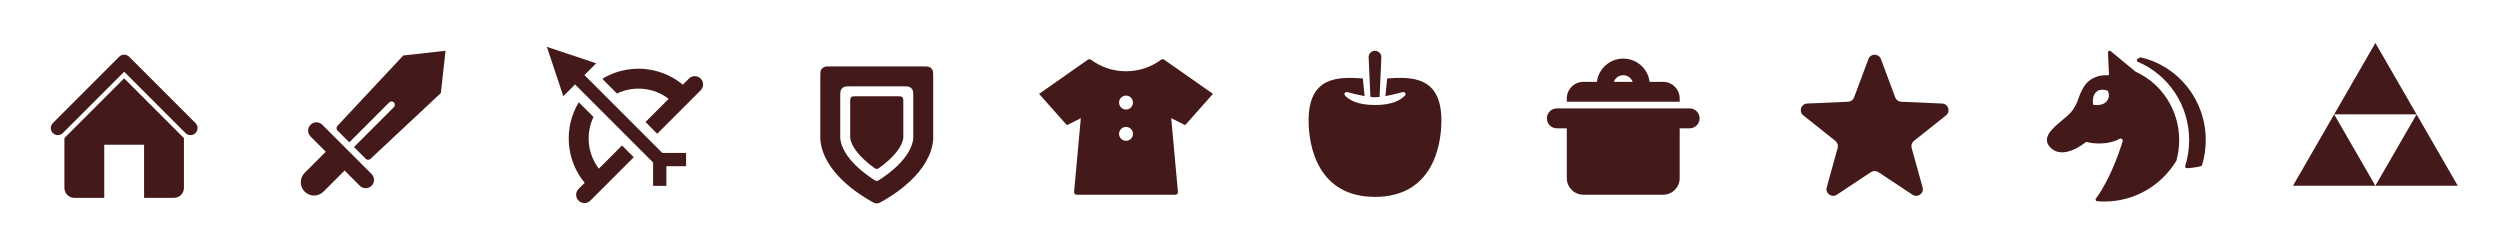 <svg width="640" height="64" viewBox="0 0 640 64" fill="currentColor" xmlns="http://www.w3.org/2000/svg"><g id="tabs" class="tabs"><g id="home" class="home"><path d="M16.082 34.063L31.788 18.357L47.493 34.063C48.198 34.768 49.341 34.768 50.047 34.063C50.752 33.358 50.752 32.214 50.047 31.509L33.066 14.529C32.709 14.172 32.241 13.996 31.773 14C31.316 14.003 30.859 14.18 30.509 14.529L13.529 31.509C12.824 32.215 12.824 33.358 13.529 34.063C14.234 34.768 15.377 34.768 16.082 34.063Z" fill="#441919"/><path d="M47.086 35.352L31.786 20.052L16.486 35.352V48.102C16.486 49.511 17.628 50.652 19.036 50.652H26.686V37.052H36.886V50.652H44.536C45.944 50.652 47.086 49.511 47.086 48.102V35.352Z" fill="#441919"/></g><g id="weapons" class="weapons"><path d="M103.24 14.202L114.058 13L112.856 23.819L94.824 40.687C94.49 41 93.967 40.992 93.643 40.668L90.618 37.643L100.835 27.425C101.167 27.093 101.167 26.555 100.835 26.223C100.503 25.891 99.965 25.891 99.633 26.223L89.416 36.441L86.391 33.416C86.067 33.092 86.058 32.569 86.371 32.234L103.24 14.202Z" fill="#441919"/><path d="M79.498 31.933C80.328 31.103 81.674 31.103 82.504 31.933L95.126 44.555C95.955 45.385 95.955 46.73 95.126 47.56C94.296 48.39 92.95 48.39 92.12 47.56L88.213 43.653L82.804 49.062C81.476 50.39 79.324 50.39 77.996 49.062C76.668 47.735 76.668 45.582 77.996 44.254L83.405 38.845L79.498 34.938C78.669 34.108 78.669 32.763 79.498 31.933Z" fill="#441919"/></g><g id="bows" class="bows"><path d="M140 12L152.622 16.207L149.617 19.212L169.554 39.15H175.631V42.55H170.593V47.588H167.193V41.597L147.212 21.617L144.207 24.622L140 12Z" fill="#441919"/><path d="M149.673 46.804C144.787 40.898 144.287 32.583 148.173 26.184L151.933 29.943C149.904 34.19 150.36 39.328 153.302 43.175L159.233 37.244L162.239 40.249L151.119 51.368C150.289 52.198 148.944 52.198 148.114 51.368C147.284 50.538 147.284 49.193 148.114 48.363L149.673 46.804Z" fill="#441919"/><path d="M171.175 25.302L165.244 31.233L168.249 34.239L179.368 23.119C180.198 22.289 180.198 20.944 179.368 20.114C178.538 19.284 177.193 19.284 176.363 20.114L174.804 21.673C168.898 16.787 160.583 16.287 154.184 20.174L157.943 23.933C162.19 21.904 167.328 22.36 171.175 25.302Z" fill="#441919"/></g><g id="shields" class="shields"><path d="M224.239 43.217C224.083 43.177 223.953 43.084 223.694 42.896C222.805 42.252 221.872 41.502 220.998 40.662C218.874 38.62 217.857 36.786 217.65 35.301V26.01C217.65 25.534 217.65 25.296 217.743 25.114C217.824 24.954 217.954 24.824 218.114 24.743C218.296 24.65 218.534 24.65 219.01 24.65H229.89C230.366 24.65 230.604 24.65 230.786 24.743C230.946 24.824 231.076 24.954 231.157 25.114C231.25 25.296 231.25 25.534 231.25 26.01V35.301C231.043 36.786 230.026 38.62 227.902 40.662C227.028 41.502 226.095 42.252 225.206 42.896C224.947 43.084 224.817 43.177 224.661 43.217C224.529 43.251 224.371 43.251 224.239 43.217Z" fill="#441919"/><path fill-rule="evenodd" clip-rule="evenodd" d="M225.576 51.693C225.218 51.889 225.039 51.986 224.787 52.037C224.592 52.077 224.308 52.077 224.113 52.037C223.861 51.986 223.682 51.889 223.324 51.693C220.046 49.905 210.7 44.1 210 35.7V19.72C210 18.768 210 18.292 210.185 17.928C210.348 17.608 210.608 17.348 210.928 17.185C211.292 17 211.768 17 212.72 17H236.18C237.132 17 237.608 17 237.972 17.185C238.292 17.348 238.552 17.608 238.715 17.928C238.9 18.292 238.9 18.768 238.9 19.72V35.7C238.2 44.1 228.854 49.905 225.576 51.693ZM223.748 46.017C223.993 46.174 224.115 46.252 224.258 46.286C224.379 46.314 224.521 46.314 224.642 46.286C224.785 46.252 224.907 46.174 225.152 46.017C226.521 45.139 228.165 43.947 229.67 42.5C232.045 40.216 233.54 37.816 233.8 35.458V24.82C233.8 23.868 233.8 23.392 233.615 23.028C233.452 22.708 233.192 22.448 232.872 22.285C232.508 22.1 232.032 22.1 231.08 22.1H217.82C216.868 22.1 216.392 22.1 216.028 22.285C215.708 22.448 215.448 22.708 215.285 23.028C215.1 23.392 215.1 23.868 215.1 24.82V35.458C215.36 37.816 216.855 40.216 219.23 42.5C220.735 43.947 222.379 45.139 223.748 46.017Z" fill="#441919"/></g><path id="clothes" fill-rule="evenodd" clip-rule="evenodd" d="M278.51 15.272C278.741 15.11 279.049 15.12 279.275 15.287C281.788 17.144 284.896 18.241 288.26 18.241C291.624 18.241 294.732 17.144 297.245 15.287C297.471 15.12 297.779 15.11 298.009 15.272L310.519 24.029L303.396 32.042L299.835 30.262L301.552 49.155C301.586 49.528 301.292 49.85 300.917 49.85L288.26 49.85H275.602C275.227 49.85 274.933 49.528 274.967 49.155L276.685 30.262L273.123 32.042L266 24.029L278.51 15.272ZM286.479 34.268C286.479 35.252 287.276 36.049 288.26 36.049C289.243 36.049 290.04 35.252 290.04 34.268C290.04 33.285 289.243 32.487 288.26 32.487C287.276 32.487 286.479 33.285 286.479 34.268ZM288.26 28.035C287.276 28.035 286.479 27.238 286.479 26.255C286.479 25.271 287.276 24.474 288.26 24.474C289.243 24.474 290.04 25.271 290.04 26.255C290.04 27.238 289.243 28.035 288.26 28.035Z" fill="#441919" class="clothes"/><g id="materials" class="materials"><path d="M350.375 14.698C350.334 13.773 351.074 13 352 13C352.926 13 353.666 13.773 353.625 14.698L353.184 24.618C353.18 24.69 353.171 24.761 353.155 24.829C352.739 24.874 352.349 24.9 352 24.9C351.651 24.9 351.261 24.874 350.845 24.829C350.829 24.761 350.82 24.69 350.816 24.618L350.375 14.698Z" fill="#441919"/><path d="M349.336 24.607L348.883 20.079C342.836 19.69 335 19.344 335 30.85C335 37.689 337.511 50.4 352 50.4C366.489 50.4 369 37.689 369 30.85C369 19.344 361.164 19.69 355.117 20.079L354.664 24.607C356.212 24.33 357.857 23.913 358.987 23.605C359.62 23.433 360.093 23.969 359.656 24.457C358.699 25.524 356.581 26.884 352 26.884C347.419 26.884 345.301 25.524 344.344 24.457C343.907 23.969 344.38 23.433 345.013 23.605C346.143 23.913 347.788 24.33 349.336 24.607Z" fill="#441919"/></g><g id="food" class="food"><path fill-rule="evenodd" clip-rule="evenodd" d="M415.55 15C412.082 15 409.221 17.596 408.803 20.95H405.35C403.003 20.95 401.1 22.853 401.1 25.2V26.05H430V25.2C430 22.853 428.097 20.95 425.75 20.95H422.297C421.879 17.596 419.018 15 415.55 15ZM417.955 20.95C417.605 19.96 416.66 19.25 415.55 19.25C414.44 19.25 413.495 19.96 413.145 20.95H417.955Z" fill="#441919"/><path d="M398.55 27.75C397.142 27.75 396 28.892 396 30.3C396 31.708 397.142 32.85 398.55 32.85H401.1V45.6C401.1 47.947 403.003 49.85 405.35 49.85H425.75C428.097 49.85 430 47.947 430 45.6V32.85H432.55C433.958 32.85 435.1 31.708 435.1 30.3C435.1 28.892 433.958 27.75 432.55 27.75H398.55Z" fill="#441919"/></g><path id="other" d="M478.321 15.105C478.872 13.632 480.955 13.632 481.506 15.105L485.185 24.944C485.424 25.583 486.021 26.017 486.703 26.047L497.198 26.506C498.769 26.574 499.413 28.556 498.182 29.535L489.961 36.074C489.427 36.499 489.199 37.202 489.381 37.859L492.188 47.982C492.608 49.497 490.923 50.722 489.612 49.854L480.852 44.056C480.283 43.68 479.544 43.68 478.975 44.056L470.215 49.854C468.904 50.722 467.218 49.497 467.638 47.982L470.445 37.859C470.628 37.202 470.399 36.499 469.866 36.074L461.644 29.535C460.414 28.556 461.058 26.574 462.629 26.506L473.124 26.047C473.805 26.017 474.403 25.583 474.642 24.944L478.321 15.105Z" fill="#441919" class="other"/><g id="horses" class="horses"><path fill-rule="evenodd" clip-rule="evenodd" d="M546.691 18.333C546.72 18.357 546.752 18.377 546.786 18.392C553.318 21.375 557.871 28.076 557.871 35.865C557.871 37.694 557.62 39.462 557.151 41.137C557.141 41.175 557.125 41.21 557.105 41.243C553.269 47.459 546.48 51.59 538.746 51.59C538.104 51.59 537.47 51.562 536.842 51.506C536.516 51.477 536.356 51.1 536.55 50.836C536.574 50.804 536.598 50.772 536.621 50.74C539.869 46.311 542.284 39.851 543.42 36.094C543.545 35.679 542.977 35.316 542.601 35.531C539.996 37.025 536.208 36.909 534.3 36.361C534.157 36.32 534.005 36.346 533.888 36.439C532.904 37.218 528.179 40.686 525.146 37.99C522.3 35.46 525.336 32.93 527.952 30.751C528.852 30.001 529.702 29.293 530.246 28.64C531.308 27.365 531.733 26.196 532.158 25.027C532.583 23.859 533.008 22.69 534.071 21.415C535.749 19.401 538.394 19.154 539.552 19.285C539.582 19.288 539.611 19.287 539.641 19.282C539.791 19.256 539.897 19.122 539.89 18.97L539.639 13.445C539.623 13.077 540.05 12.864 540.334 13.098L546.691 18.333ZM539.675 23.37C539.636 23.273 539.556 23.202 539.456 23.172C538.977 23.027 537.488 22.673 536.621 23.54C535.671 24.489 535.721 25.945 535.792 26.555C535.812 26.727 535.947 26.857 536.12 26.873C536.754 26.933 538.291 26.97 539.171 26.09C540.213 25.048 539.845 23.794 539.675 23.37Z" fill="#441919"/><path d="M559.825 43.061C559.529 43.077 559.317 42.786 559.406 42.504C560.065 40.411 560.421 38.181 560.421 35.865C560.421 26.831 555.003 19.088 547.3 15.833C546.988 15.7 546.934 15.274 547.218 15.087C547.389 14.975 547.562 14.864 547.737 14.757C547.829 14.7 547.941 14.681 548.047 14.705C557.559 16.859 564.671 25.515 564.671 35.865C564.671 38.096 564.34 40.248 563.727 42.273C563.684 42.416 563.568 42.524 563.423 42.558C562.257 42.826 561.055 42.997 559.825 43.061Z" fill="#441919"/></g><g id="master" class="master"><path d="M608.096 11L618.644 29.275H597.548L608.096 11Z" fill="#441919"/><path d="M608.096 47.55H629.192L618.644 29.275L608.096 47.55Z" fill="#441919"/><path d="M608.096 47.55L597.548 29.275L587 47.55H608.096Z" fill="#441919"/></g></g></svg>